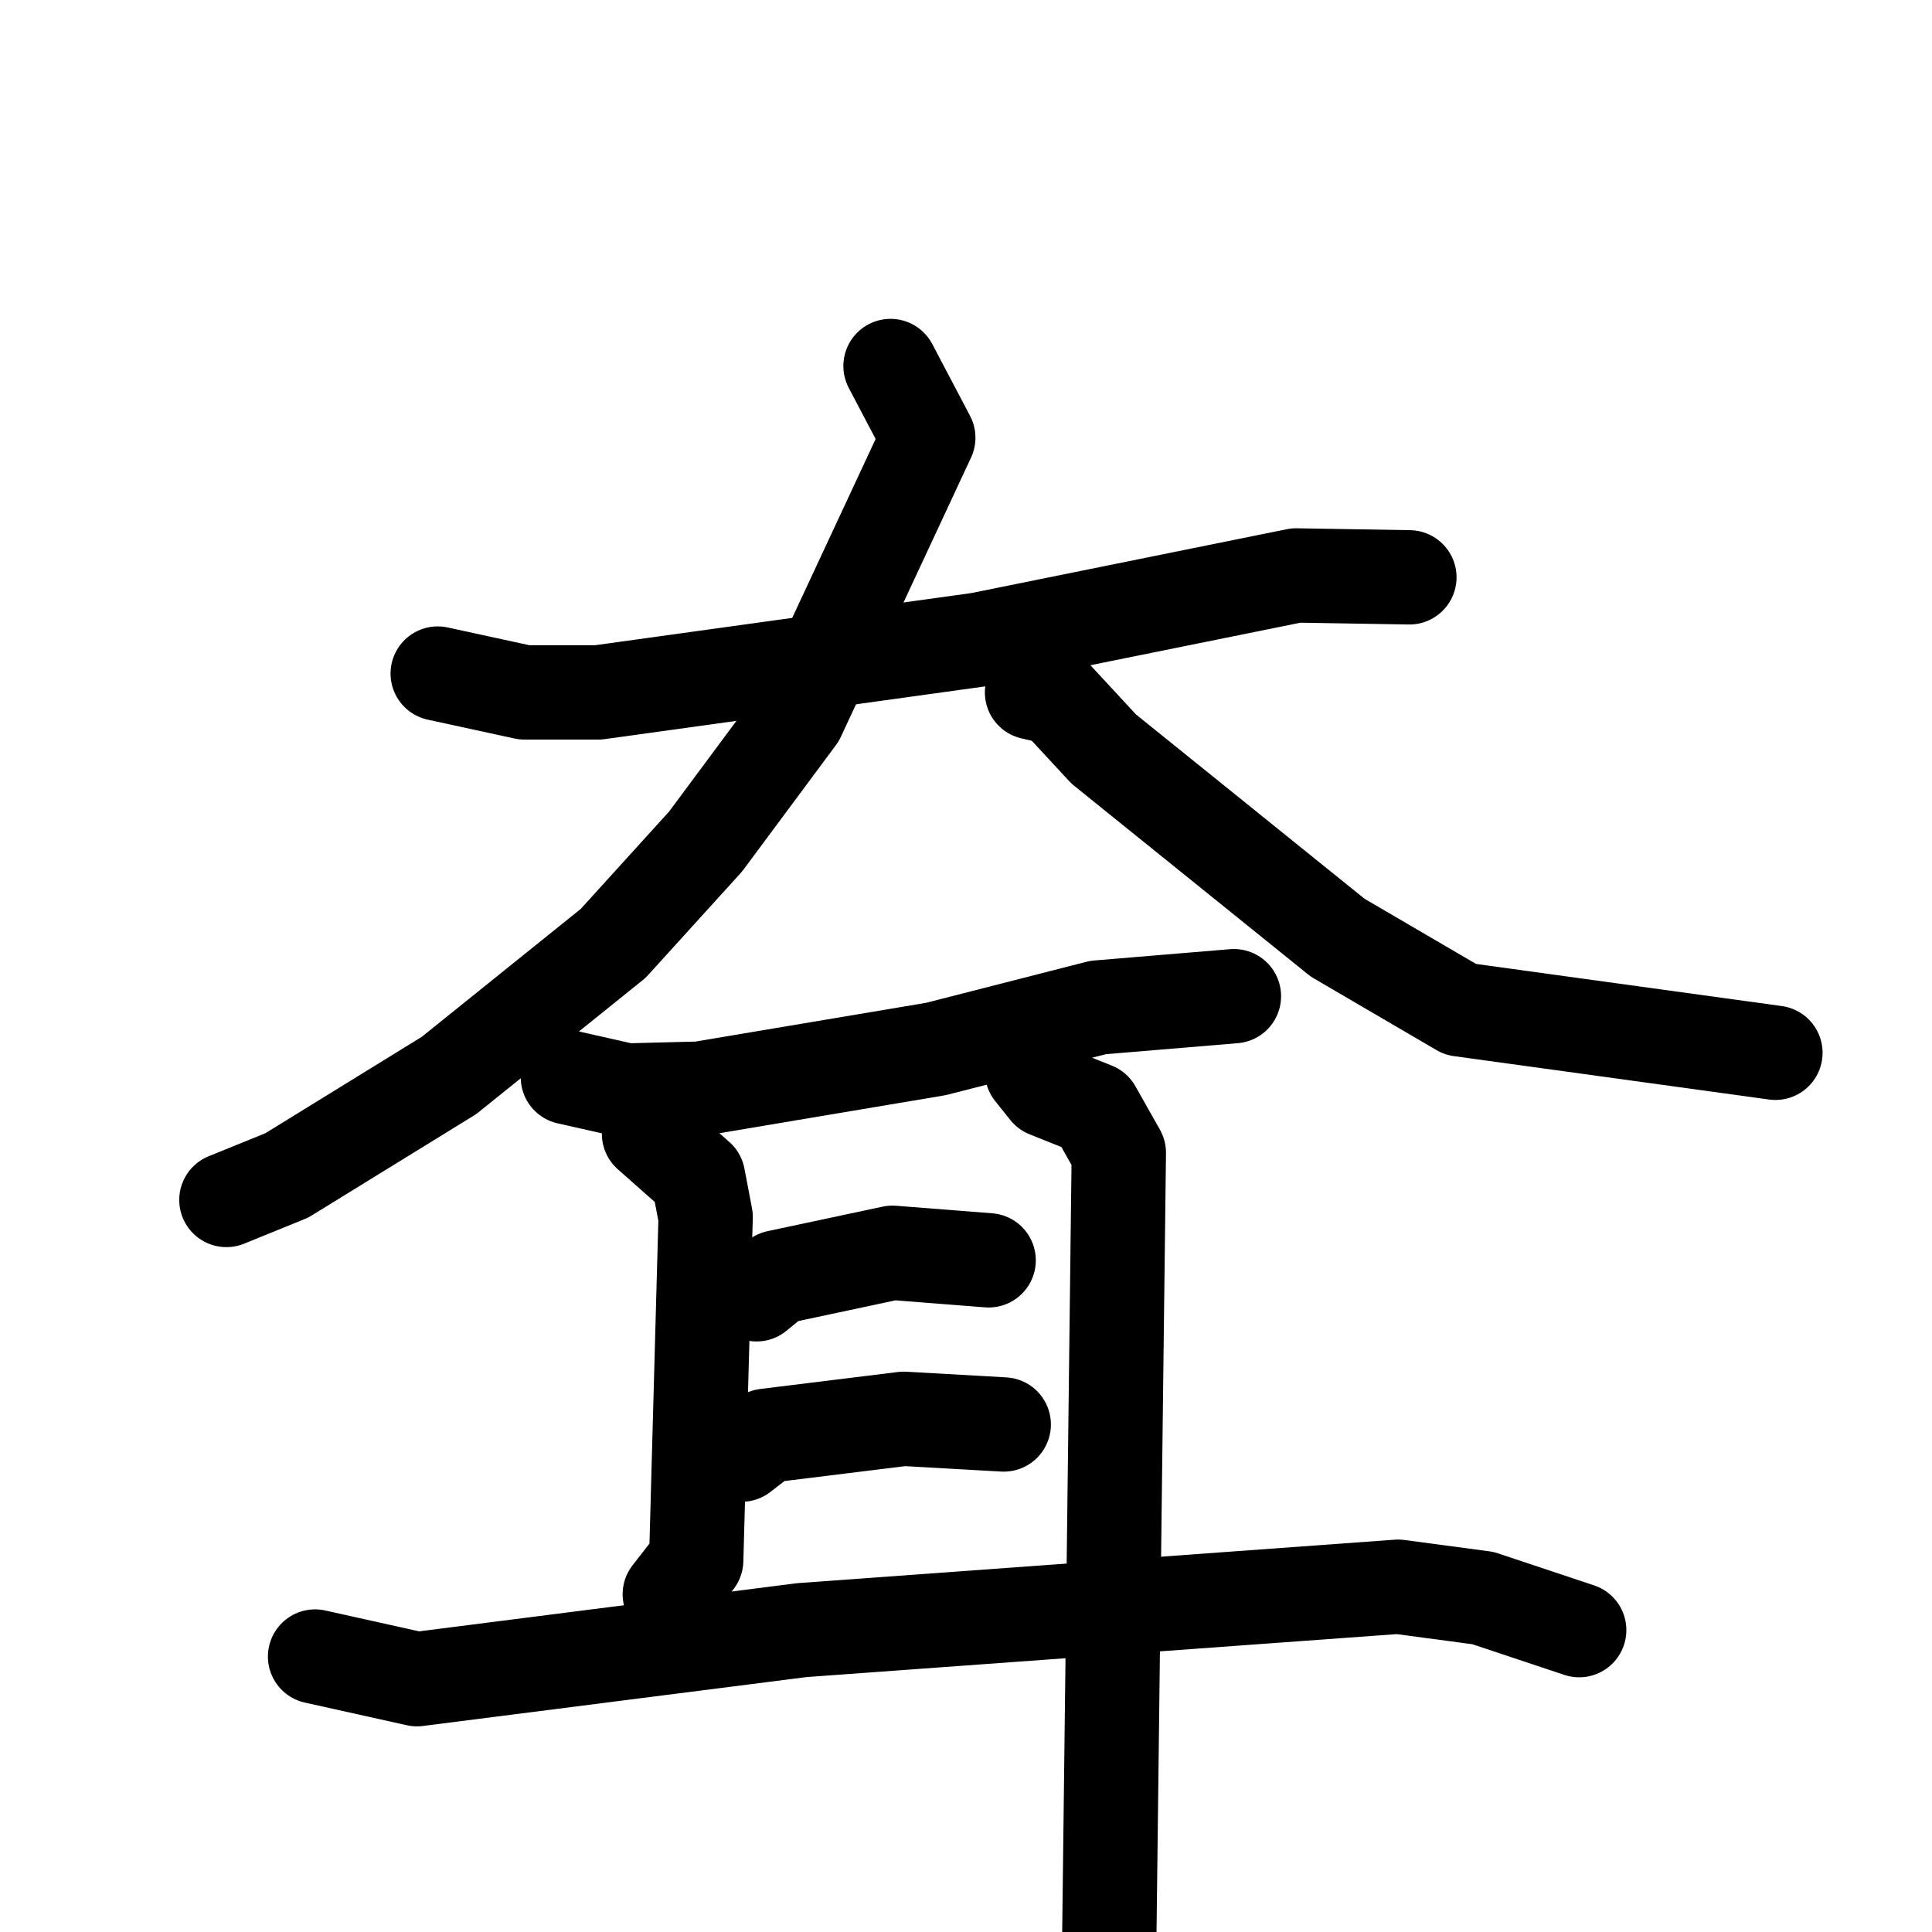 <svg xmlns="http://www.w3.org/2000/svg" viewBox="0 0 1024 1024">
  <g style="fill:none;stroke:#000000;stroke-width:50;stroke-linecap:round;stroke-linejoin:round;" transform="scale(1, 1) translate(0, 0)">
    <path d="M 232.0,357.0 L 278.0,367.0 L 317.0,367.0 L 519.0,339.0 L 687.0,305.0 L 747.0,306.0"/>
    <path d="M 472.0,194.0 L 492.0,232.0 L 423.0,380.0 L 374.0,446.0 L 325.0,500.0 L 238.0,570.0 L 152.0,623.0 L 120.0,636.0"/>
    <path d="M 547.0,367.0 L 560.0,370.0 L 585.0,397.0 L 709.0,497.0 L 774.0,535.0 L 941.0,558.0"/>
    <path d="M 301.0,571.0 L 332.0,578.0 L 371.0,577.0 L 496.0,556.0 L 582.0,534.0 L 654.0,528.0"/>
    <path d="M 344.0,601.0 L 370.0,624.0 L 374.0,645.0 L 369.0,827.0 L 355.0,845.0"/>
    <path d="M 547.0,568.0 L 555.0,578.0 L 580.0,588.0 L 593.0,611.0 L 587.0,1105.0"/>
    <path d="M 401.0,686.0 L 412.0,677.0 L 473.0,664.0 L 524.0,668.0"/>
    <path d="M 393.0,771.0 L 406.0,761.0 L 479.0,752.0 L 532.0,755.0"/>
    <path d="M 167.0,878.0 L 221.0,890.0 L 425.0,864.0 L 741.0,841.0 L 786.0,847.0 L 837.0,864.0"/>
  </g>
</svg>
